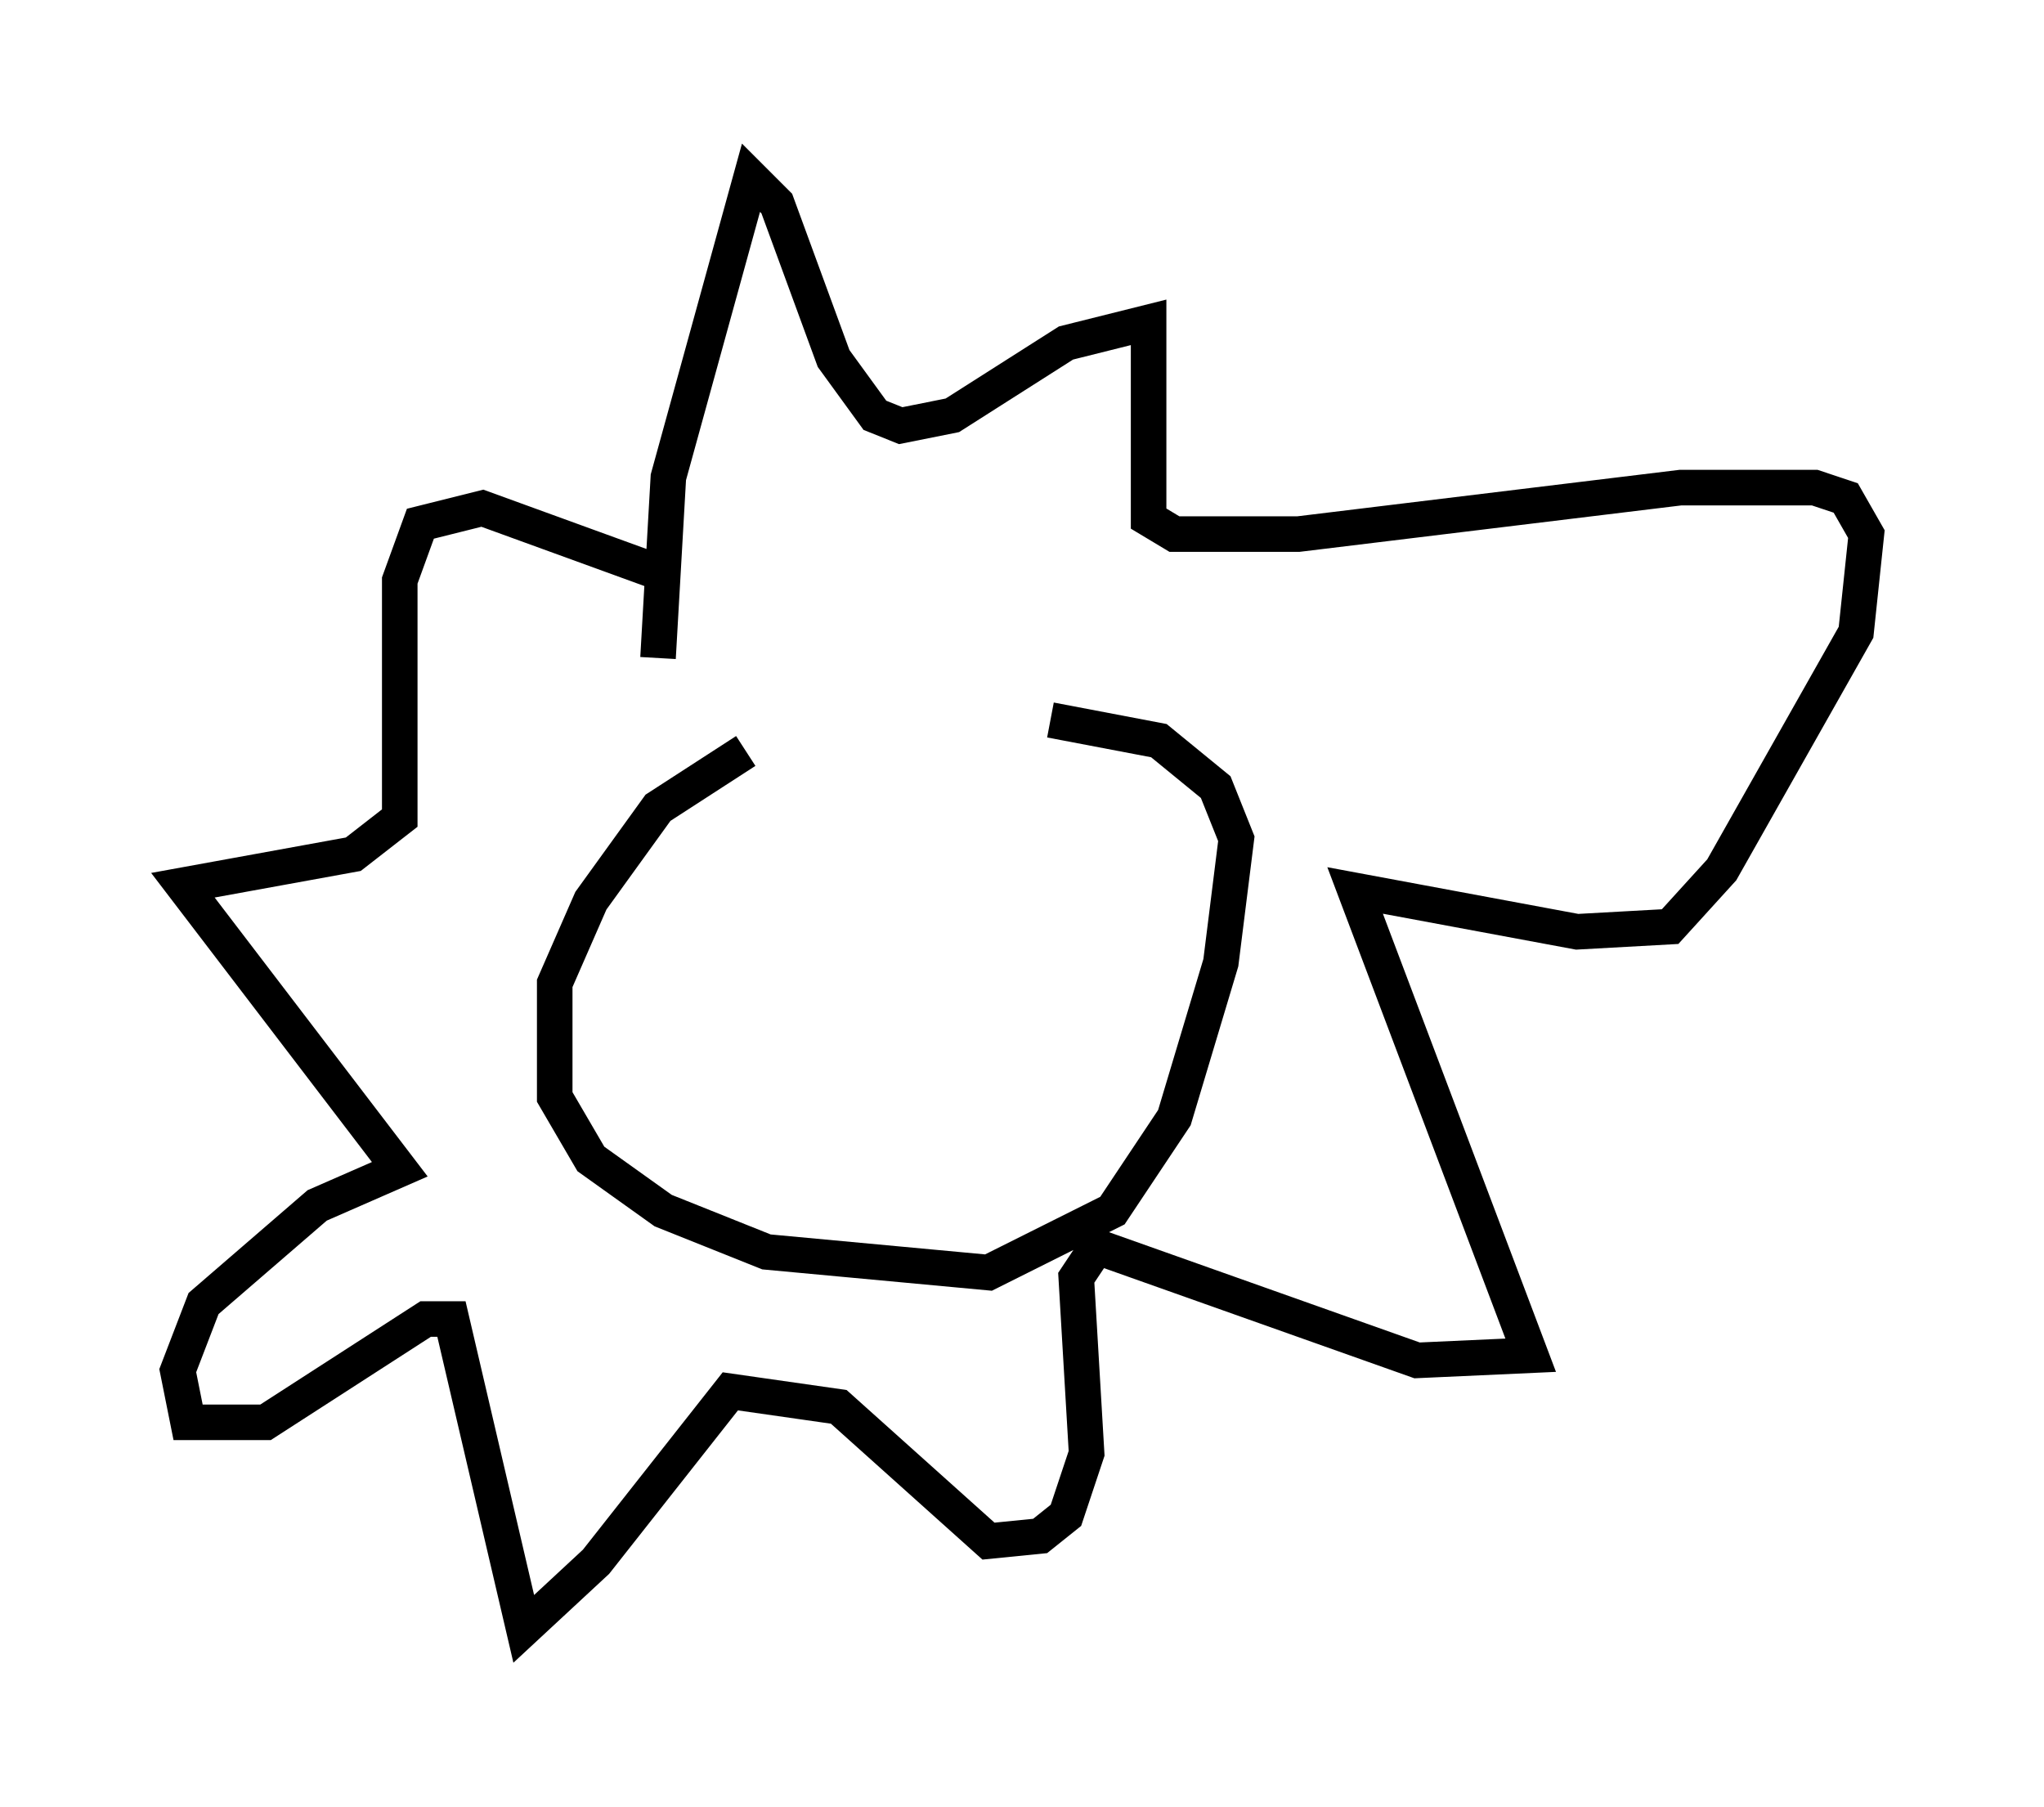 <?xml version="1.0" encoding="utf-8" ?>
<svg baseProfile="full" height="50.816" version="1.1" width="57.497" xmlns="http://www.w3.org/2000/svg" xmlns:ev="http://www.w3.org/2001/xml-events" xmlns:xlink="http://www.w3.org/1999/xlink"><defs /><rect fill="white" height="50.816" width="57.497" x="0" y="0" /><path d="M29.257, 19.67 m-8.279, 1.453 l-2.469, 1.598 -1.888, 2.615 l-1.017, 2.324 0.0, 3.196 l1.017, 1.743 2.034, 1.453 l2.905, 1.162 6.246, 0.581 l3.486, -1.743 1.743, -2.615 l1.307, -4.358 0.436, -3.486 l-0.581, -1.453 -1.598, -1.307 l-3.05, -0.581 m-11.039, -1.743 l0.291, -5.084 2.324, -8.425 l0.726, 0.726 1.598, 4.358 l1.162, 1.598 0.726, 0.291 l1.453, -0.291 3.196, -2.034 l2.324, -0.581 0.0, 5.52 l0.726, 0.436 3.486, 0.0 l10.749, -1.307 3.777, 0.0 l0.872, 0.291 0.581, 1.017 l-0.291, 2.76 -3.777, 6.682 l-1.453, 1.598 -2.615, 0.145 l-6.246, -1.162 4.939, 13.073 l-3.196, 0.145 -9.006, -3.196 l-0.581, 0.872 0.291, 4.939 l-0.581, 1.743 -0.726, 0.581 l-1.453, 0.145 -4.212, -3.777 l-3.05, -0.436 -3.777, 4.793 l-2.034, 1.888 -2.034, -8.715 l-0.726, 0.0 -4.503, 2.905 l-2.179, 0.0 -0.291, -1.453 l0.726, -1.888 3.196, -2.76 l2.324, -1.017 -6.101, -7.989 l4.793, -0.872 1.307, -1.017 l0.0, -6.682 0.581, -1.598 l1.743, -0.436 4.793, 1.743 " fill="none" stroke="black" stroke-width="1" /></svg>